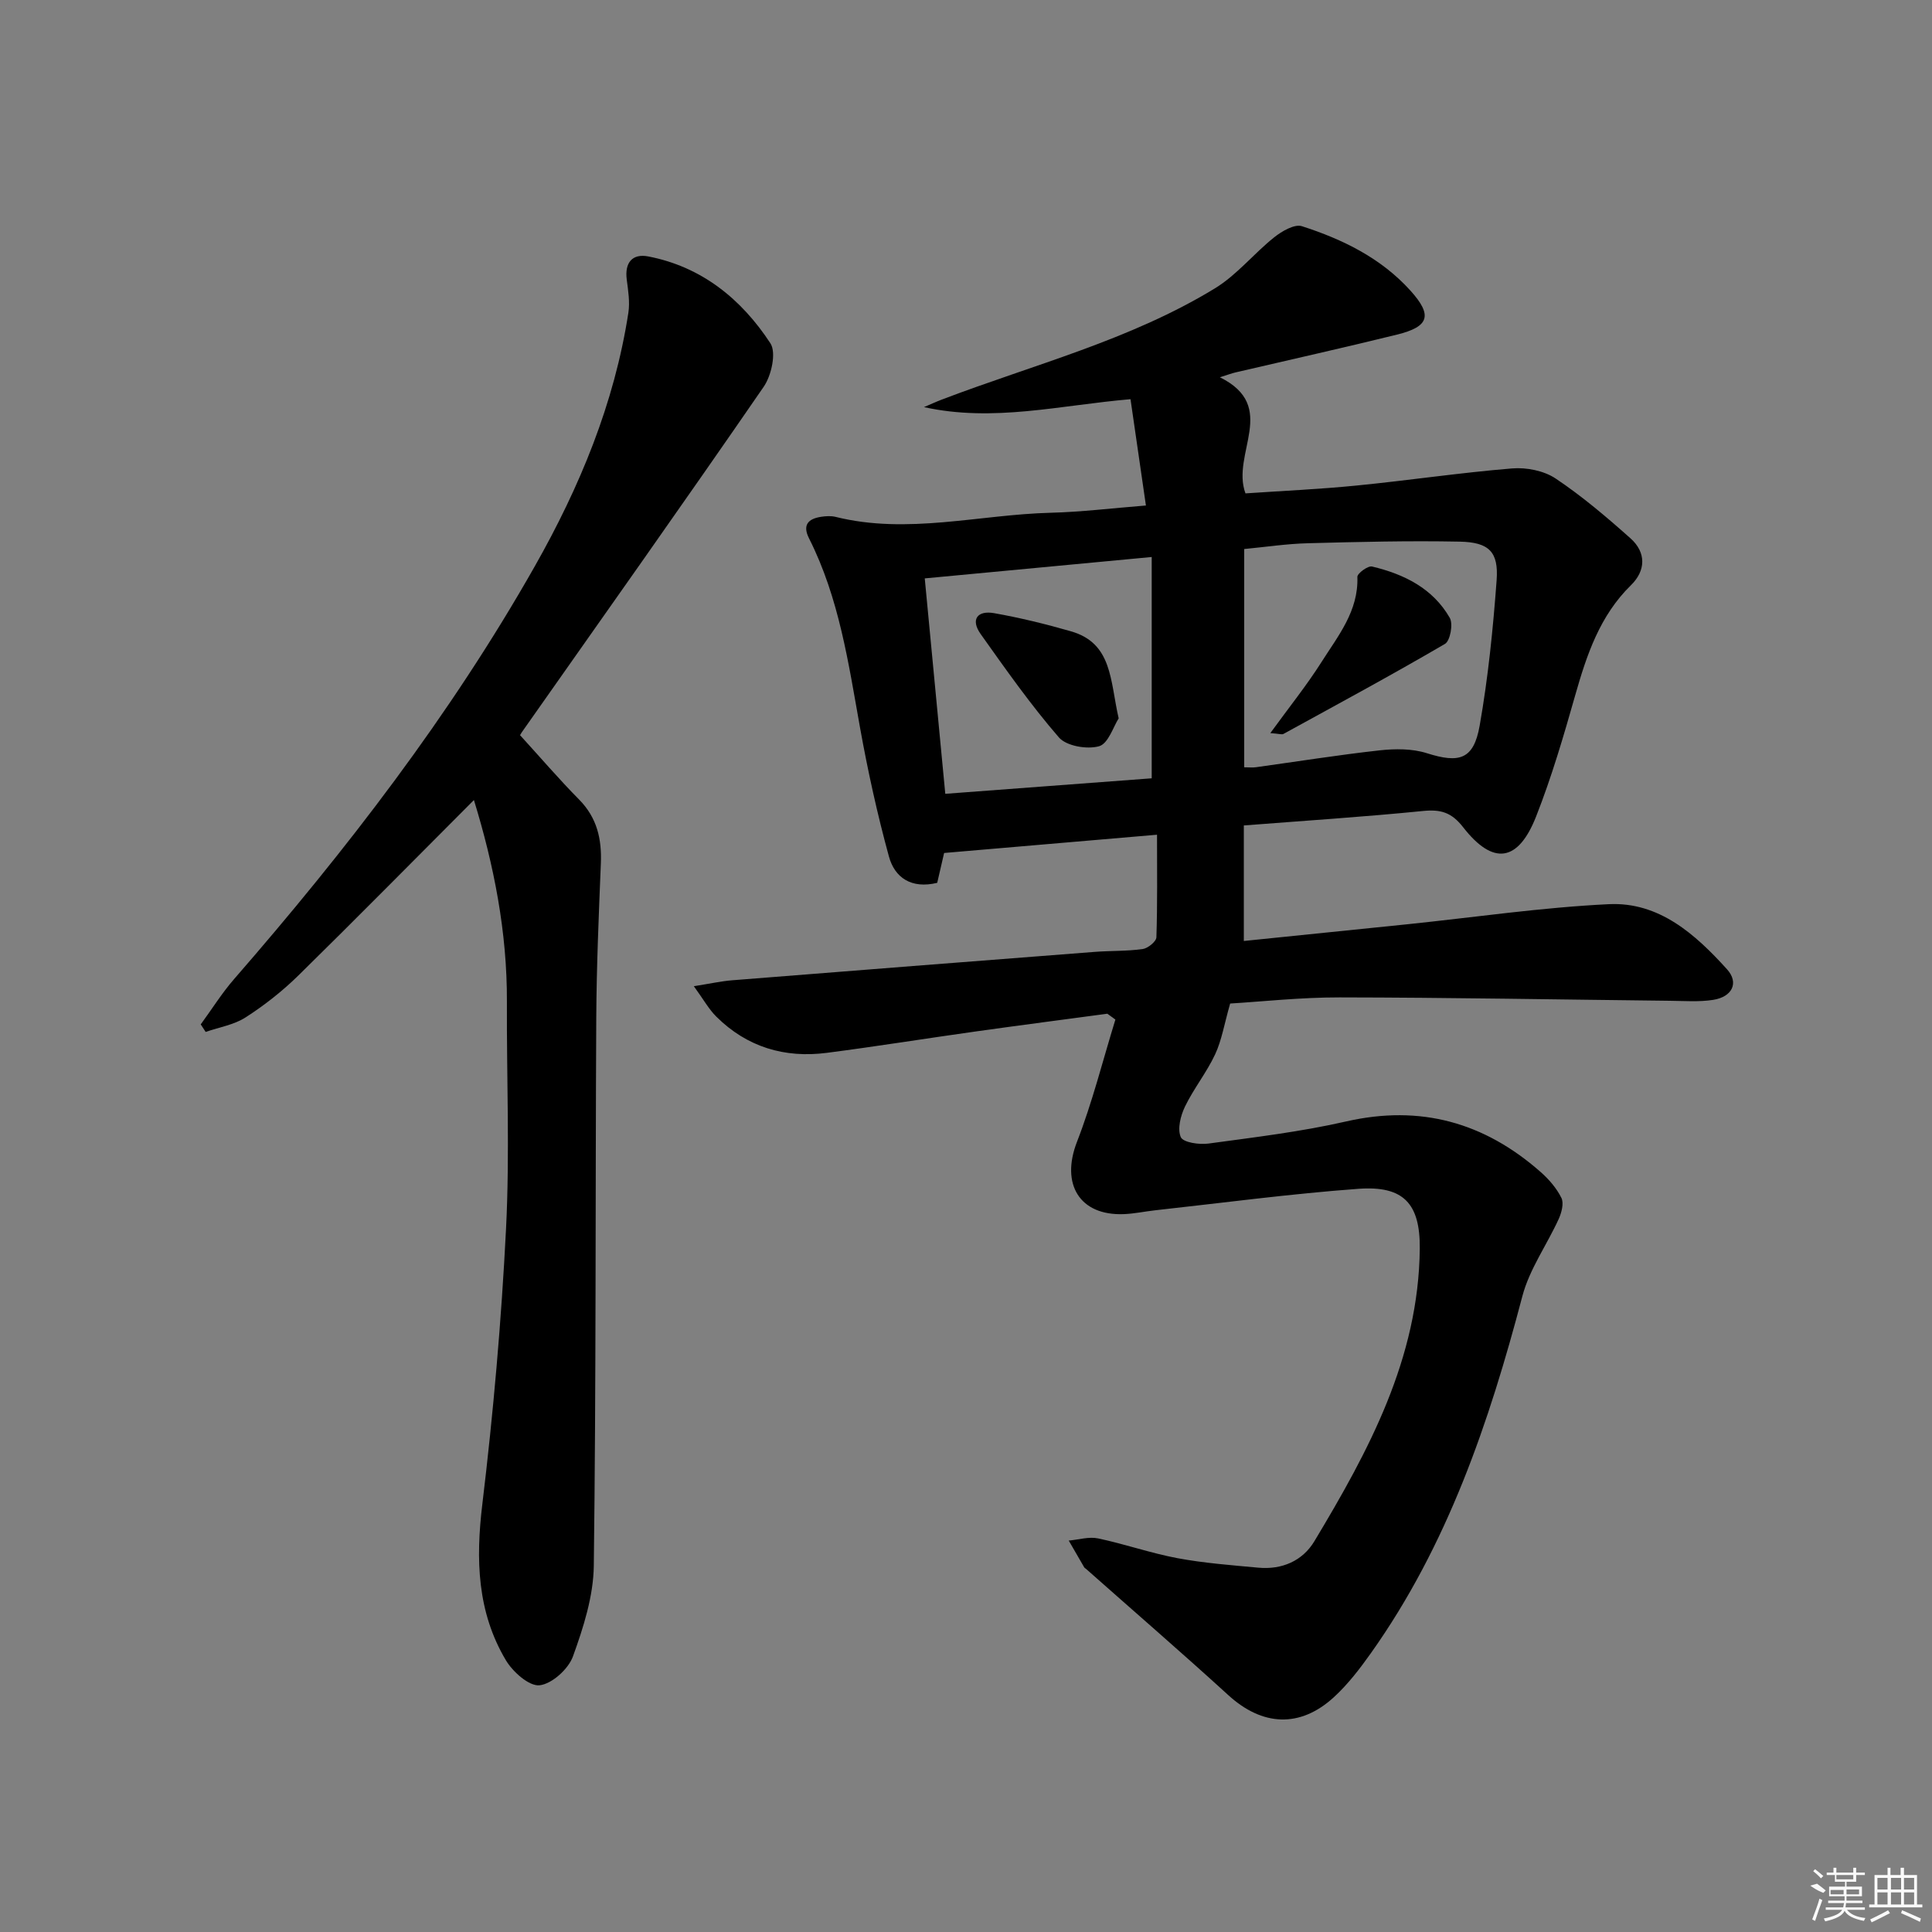 <svg enable-background="new 0 0 400 400" viewBox="0 0 400 400" xmlns="http://www.w3.org/2000/svg"><rect x="0" y="0" width="400" height="400" fill="#808080" stroke="none"/><path d="m229.26 209.88c-9.01 1.21-18.02 2.38-27.01 3.64-10.36 1.45-20.69 3.12-31.06 4.46-8.73 1.13-16.53-1.19-22.87-7.48-1.55-1.53-2.64-3.53-4.67-6.32 3.5-.55 5.69-1.04 7.9-1.22 25.02-1.99 50.04-3.95 75.06-5.88 3.32-.26 6.68-.13 9.97-.59 1.08-.15 2.81-1.56 2.84-2.43.23-6.95.13-13.91.13-21.24-14.92 1.28-29.25 2.51-44.08 3.78-.35 1.54-.9 3.89-1.43 6.18-5.33 1.3-8.8-1.05-10-5.46-2.4-8.76-4.36-17.67-5.97-26.61-2.4-13.4-4.33-26.88-10.56-39.23-1.41-2.78-.2-4.07 2.48-4.48.98-.15 2.04-.22 2.99.01 14.93 3.72 29.72-.47 44.57-.85 6.28-.16 12.54-.93 19.7-1.5-1.11-7.68-2.16-14.92-3.19-22.01-14.58 1.24-28.37 4.81-42.76 1.64 1.2-.51 2.39-1.06 3.61-1.53 19.06-7.28 39.05-12.32 56.64-23.07 4.54-2.77 8.04-7.2 12.26-10.56 1.58-1.26 4.2-2.79 5.73-2.3 8.44 2.71 16.38 6.6 22.45 13.31 4.66 5.15 3.93 7.49-2.77 9.14-11.1 2.74-22.27 5.22-33.4 7.82-.77.18-1.51.46-3.26 1.01 12.29 6.07 2.26 15.81 5.3 24.04 7.58-.52 15.34-.86 23.05-1.63 10.74-1.06 21.42-2.66 32.17-3.54 2.95-.24 6.56.47 8.98 2.08 5.49 3.67 10.59 8 15.53 12.41 3.26 2.91 3.17 6.67.09 9.68-6.47 6.34-9.16 14.41-11.55 22.8-2.4 8.45-4.88 16.92-8.09 25.08-3.73 9.48-8.92 10.19-15.12 2.23-2.41-3.1-4.67-3.72-8.34-3.35-12.22 1.22-24.49 2.01-37.06 2.99v23.92c11.54-1.18 22.74-2.31 33.94-3.47 13.88-1.44 27.73-3.48 41.64-4.15 10.39-.5 17.92 6.24 24.46 13.48 2.53 2.8 1.07 5.71-2.86 6.33-2.92.46-5.97.22-8.96.19-22.8-.25-45.61-.67-68.41-.7-8.09-.01-16.17.88-22.64 1.27-1.23 4.3-1.75 7.61-3.11 10.52-1.75 3.75-4.42 7.06-6.23 10.79-.92 1.9-1.62 4.66-.88 6.35.49 1.11 3.82 1.6 5.74 1.33 9.54-1.3 19.14-2.44 28.51-4.58 15.39-3.51 28.61.22 40.23 10.45 1.72 1.51 3.32 3.36 4.32 5.38.55 1.1.04 3.04-.55 4.35-2.44 5.36-6.04 10.37-7.52 15.96-6.89 26.19-15.49 51.58-31.35 73.92-2.3 3.24-4.77 6.47-7.68 9.14-7.04 6.45-14.83 5.99-21.84-.4-9.7-8.85-19.64-17.44-29.47-26.15-.12-.11-.3-.19-.38-.32-1.08-1.85-2.14-3.7-3.21-5.55 2.03-.18 4.16-.85 6.07-.45 5.52 1.16 10.89 3.05 16.42 4.09 5.52 1.03 11.16 1.45 16.76 1.97 4.89.46 9.17-1.41 11.61-5.48 11.25-18.72 21.59-37.87 21.82-60.56.09-9.36-3.37-13.08-12.7-12.4-14.07 1.03-28.07 2.91-42.1 4.45-2.15.24-4.28.7-6.43.79-9.21.38-13.13-6.21-9.76-14.92 3.2-8.24 5.36-16.89 7.97-25.36-.55-.41-1.11-.81-1.67-1.21zm28.34-96.21v45.19c1.08 0 1.75.08 2.4-.01 8.55-1.18 17.08-2.55 25.66-3.5 3.21-.35 6.73-.37 9.75.59 6.74 2.14 9.7 1.32 10.94-5.71 1.75-9.94 2.77-20.03 3.51-30.1.43-5.87-1.56-7.87-7.65-7.99-10.45-.21-20.92.05-31.38.33-4.42.11-8.83.78-13.23 1.2zm-19.15 1.65c-16.41 1.55-31.66 2.99-46.99 4.43 1.44 15.17 2.81 29.5 4.25 44.6 14.6-1.09 29.06-2.18 42.74-3.21 0-15.77 0-30.6 0-45.82z"/><path d="m98.12 165.64c-12.32 12.34-24.22 24.42-36.31 36.29-3.31 3.25-7.03 6.18-10.93 8.69-2.41 1.56-5.51 2.06-8.3 3.03-.34-.52-.68-1.04-1.02-1.56 2.3-3.14 4.38-6.48 6.93-9.41 23.21-26.67 44.74-54.58 62.21-85.4 9.31-16.42 16.5-33.73 19.4-52.55.34-2.22-.05-4.59-.34-6.86-.45-3.5 1.16-5.41 4.45-4.78 11.09 2.14 19.31 8.85 25.29 17.98 1.27 1.93.22 6.67-1.38 9-16.51 23.98-33.35 47.73-50.09 71.54-.28.4-.48.84-.35.61 4.18 4.58 8.05 9.1 12.22 13.32 3.71 3.76 4.71 8.17 4.5 13.23-.43 10.64-.89 21.28-.95 31.92-.2 37.83-.03 75.66-.51 113.48-.08 6.3-2.14 12.76-4.32 18.78-.95 2.62-4.35 5.69-6.91 5.97-2.17.23-5.56-2.79-6.99-5.21-5.94-10-6.24-20.84-4.86-32.27 2.28-18.95 3.95-38 4.91-57.06.79-15.63.11-31.32.18-46.99.06-14.41-2.7-28.33-6.83-41.75z"/><path d="m263.01 151.78c3.92-5.4 7.54-9.9 10.61-14.74 3.42-5.4 7.66-10.53 7.41-17.6-.03-.72 2.19-2.35 3.03-2.15 6.62 1.57 12.59 4.51 16.1 10.63.73 1.26.09 4.76-.99 5.39-11.02 6.44-22.25 12.5-33.44 18.64-.33.19-.91-.04-2.72-.17z"/><path d="m231.61 148.73c-1.09 1.68-2.15 5.24-4.06 5.77-2.49.7-6.76-.03-8.32-1.83-5.84-6.74-11.01-14.1-16.19-21.39-2.16-3.04-.66-4.95 2.79-4.33 5.36.95 10.68 2.25 15.91 3.76 8.62 2.48 8.07 10.24 9.87 18.02z"/><g fill="#fafafa"><path d="m374.8 390.4 1.4-.4c.7.5 1.3 1 1.8 1.4l-.5.5c-1.5-.6-2.1-1.1-2.7-1.5zm1 7.3-.6-.3c.5-1.4 1.1-2.8 1.5-4.3.2.1.4.2.6.3-.5 1.3-1 2.8-1.5 4.3zm-.4-10.3.4-.4c.4.3 1 .8 1.7 1.4l-.5.5c-.4-.5-1-1-1.6-1.5zm2.5.3h1.7v-1h.6v1h3.5v-1h.6v1h1.8v.5h-1.8v1.4h-2v1h3.2v2h-3.2v.9h3.3v.5h-3.4c0 .3-.1.6-.1.9h4v.5h-3.7c.7.9 1.9 1.5 3.8 1.7-.1.2-.2.4-.3.6-2.1-.4-3.5-1.1-4-2.1-.4 1-1.8 1.7-4 2.2-.1-.2-.2-.4-.3-.6 2.1-.4 3.4-1 3.8-1.8h-3.4v-.5h3.6c.1-.3.1-.6.2-.9h-3.3v-.5h3.4c0-.3 0-.6 0-.9h-3.2v-2h3.3v-1h-2.1v-1.4h-1.7v-.5zm1.1 3.5v1h2.7c0-.3 0-.4 0-.4 0-.1 0-.2 0-.2 0-.1 0-.2 0-.3h-2.7zm1.2-3v.9h3.5v-.9zm4.7 3h-2.6v.6.4h2.6z"/><path d="m393.6 386.7h.6v1.5h2.7v6.1h1.1v.6h-11v-.6h1.1v-6.1h2.7v-1.5h.6v1.5h2.1v-1.5zm-2.7 8.8.4.6c-1.2.6-2.5 1.3-3.8 1.9-.1-.2-.2-.4-.3-.6 1.2-.6 2.5-1.2 3.7-1.9zm-2.2-6.7v2.4h2.1v-2.4zm0 3v2.5h2.1v-2.5zm2.8-3v2.4h2.1v-2.4zm0 3v2.5h2.1v-2.5zm6 6.1c-1.4-.7-2.7-1.3-3.9-1.8l.2-.6c1.5.6 2.7 1.2 3.9 1.7zm-1.2-9.1h-2.1v2.4h2.1zm-2.1 3v2.5h2.1v-2.5z"/></g></svg>